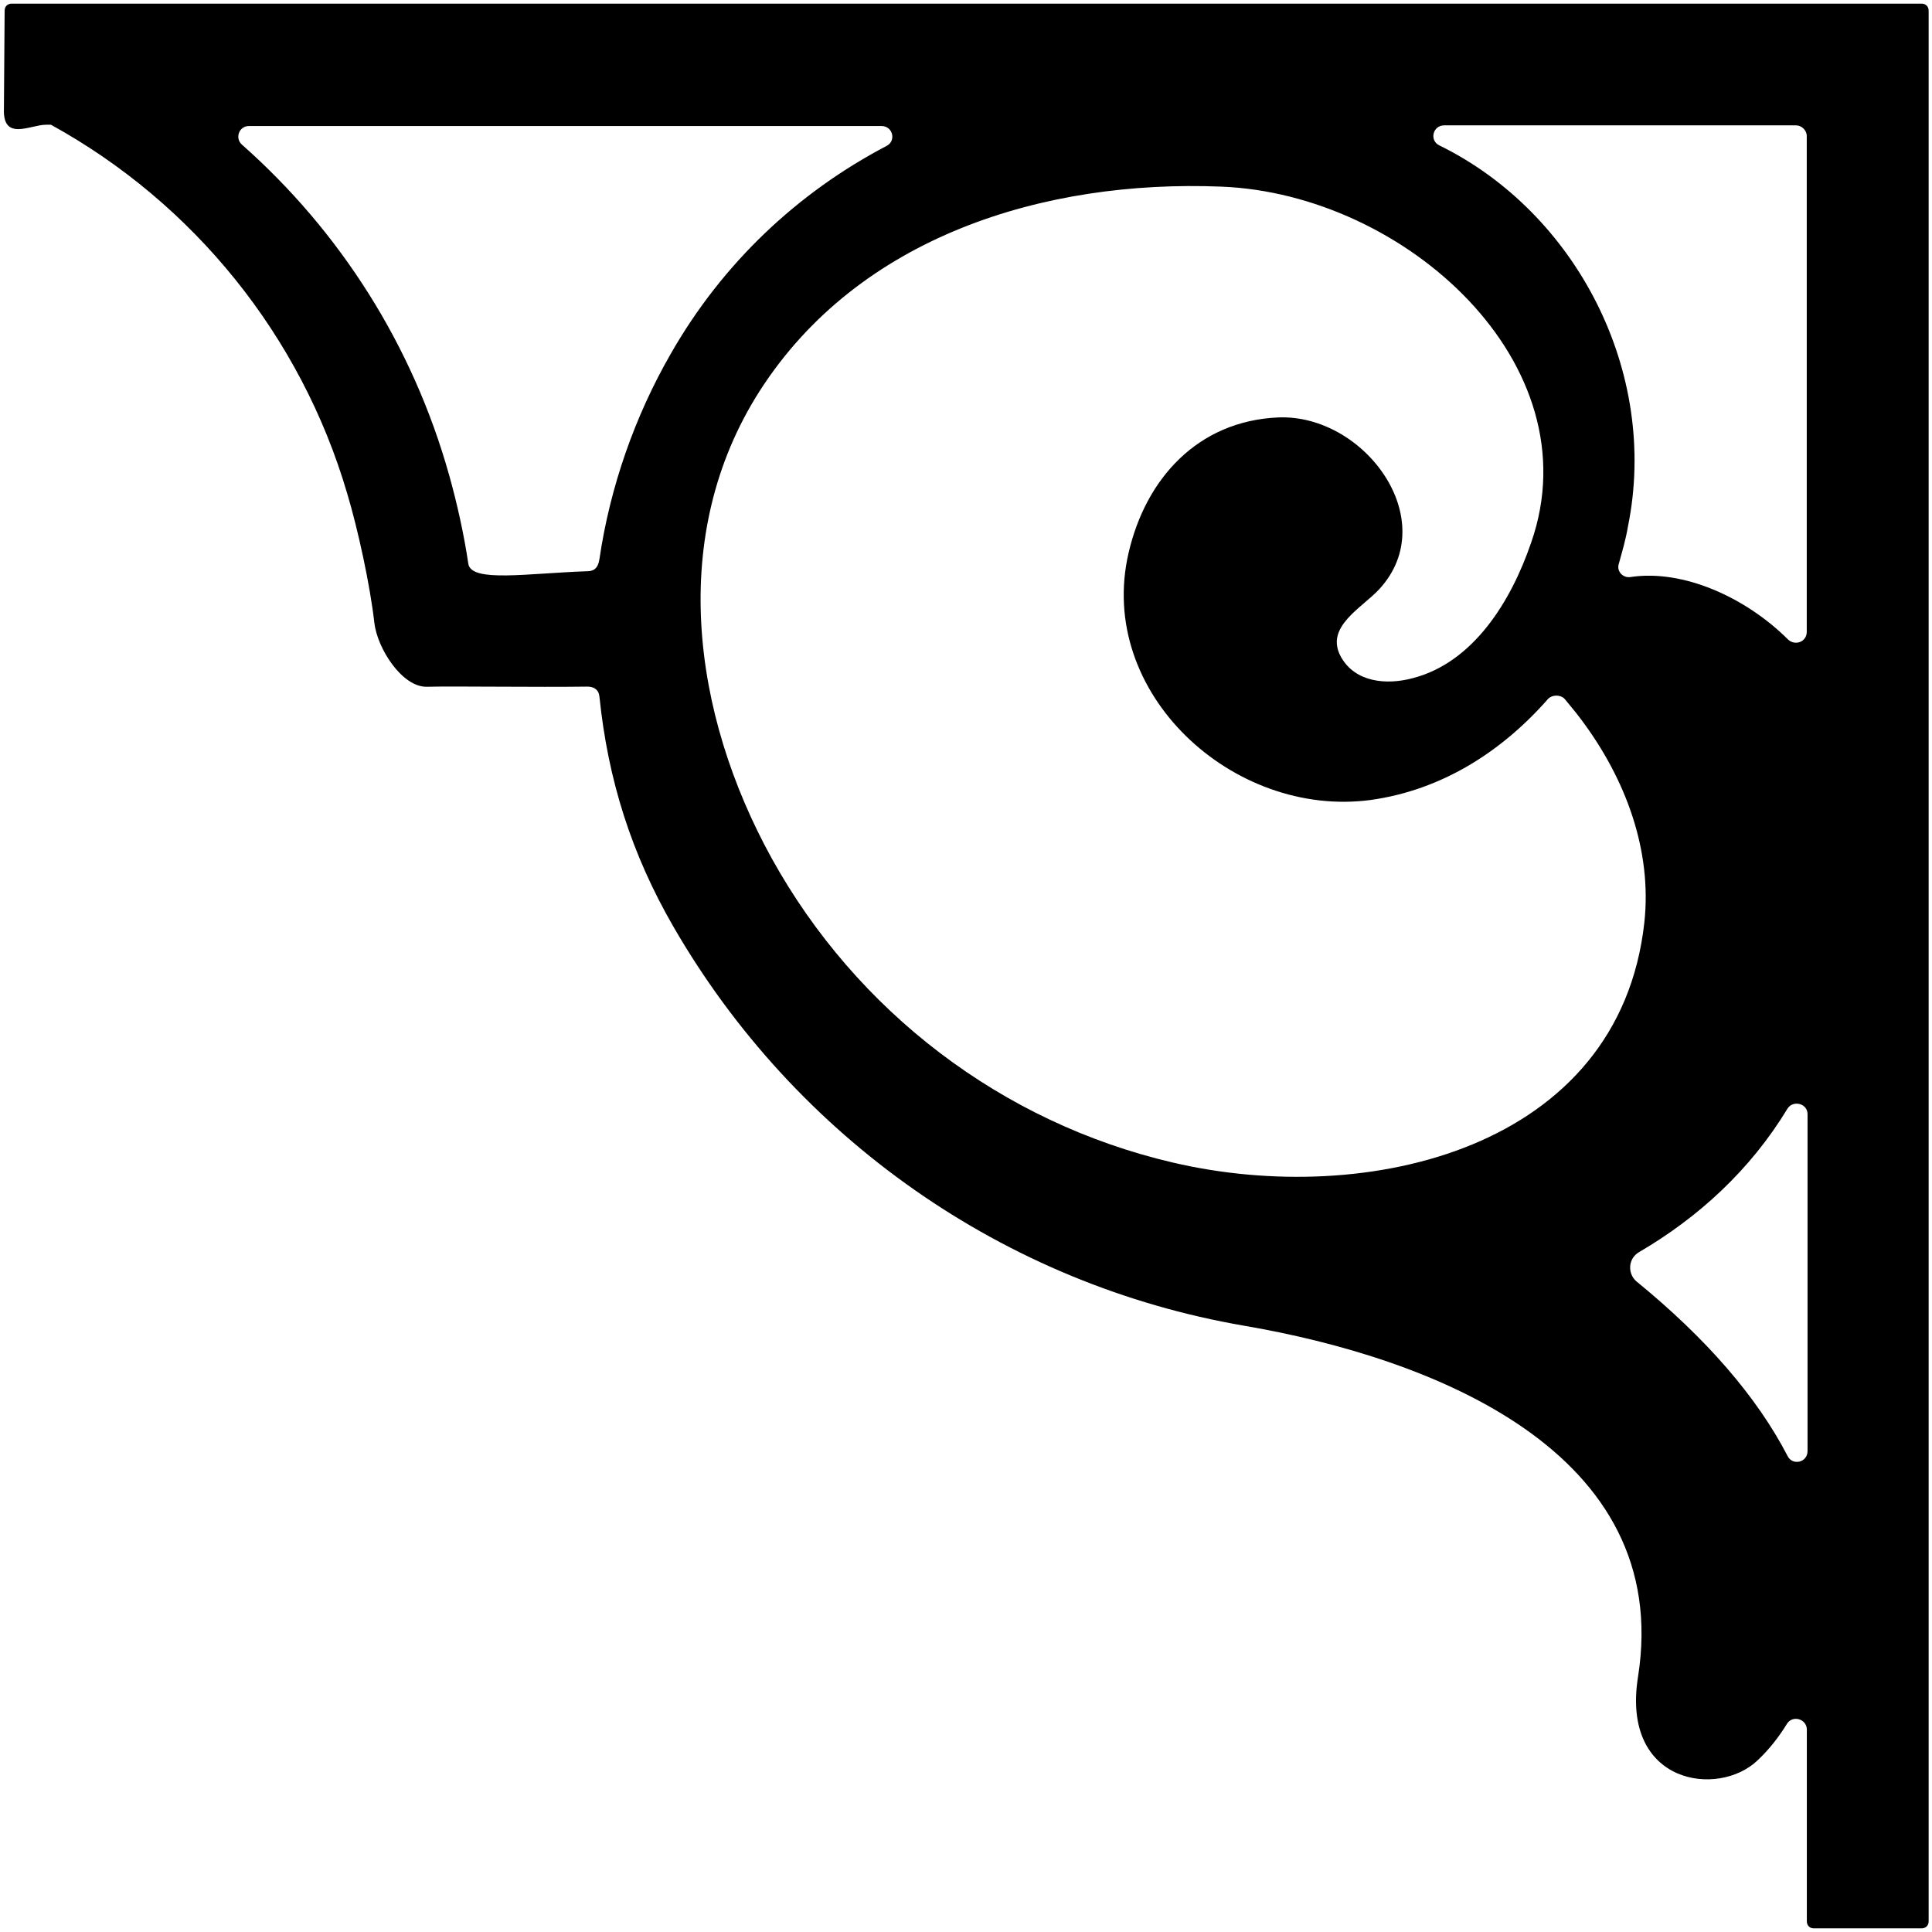 <?xml version="1.0" encoding="UTF-8"?>
<svg xmlns="http://www.w3.org/2000/svg" xmlns:xlink="http://www.w3.org/1999/xlink" width="477pt" height="477pt" viewBox="0 0 477 477" version="1.1">
<g id="surface1">
<path style=" stroke:none;fill-rule:nonzero;fill:rgb(0%,0%,0%);fill-opacity:1;" d="M 474.414 0.898 L 2.902 0.898 C 1.848 0.898 1.145 1.602 1.145 2.656 L 0.969 26.754 C 0.617 35.02 7.477 30.797 11.344 30.797 L 12.578 30.797 C 47.75 50.141 74.305 82.855 85.738 121.898 C 88.375 130.691 91.367 144.41 92.422 153.73 C 93.125 160.062 99.281 169.734 105.438 169.559 C 111.941 169.383 132.344 169.699 145.008 169.523 C 146.59 169.523 147.82 170.227 147.996 171.984 C 150.105 192.562 155.91 210.887 166.285 228.828 C 196.359 280.883 247.891 317.113 307.16 327.312 C 353.414 335.23 413.211 358.27 404.414 414.02 C 400.195 440.574 424.289 443.918 433.961 434.594 C 436.777 431.957 439.238 428.793 441.172 425.625 C 442.578 423.34 446.098 424.395 446.098 427.031 L 446.098 474.344 C 446.098 475.398 446.801 476.102 447.855 476.102 L 474.414 476.102 C 475.469 476.102 476.172 475.398 476.172 474.344 L 476.172 2.656 C 476.172 1.602 475.469 0.898 474.414 0.898 Z M 356.559 30.953 L 443.438 30.953 C 444.848 30.953 446.078 32.188 446.078 33.594 L 446.078 156 C 446.078 158.461 443.262 159.516 441.504 157.934 C 431.129 147.559 415.652 140.523 402.637 142.457 C 400.703 142.809 399.121 141.051 399.648 139.289 C 400.527 136.125 401.406 133.137 401.934 129.969 C 409.672 91.809 389.094 52.41 355.328 35.879 C 352.867 34.648 353.746 30.953 356.559 30.953 Z M 165.582 87.391 C 156.789 102.691 150.633 120.105 147.996 138.043 C 147.645 140.328 146.59 141.031 145.008 141.031 C 130.059 141.559 116.516 143.848 115.637 139.273 C 114.582 132.062 112.82 124.148 110.887 117.289 C 101.918 85.281 83.98 57.141 59.711 35.688 C 57.949 34.102 59.004 31.113 61.469 31.113 L 217.641 31.113 C 220.453 31.113 221.336 34.809 218.871 36.039 C 197.062 47.469 178.422 64.879 165.582 87.391 Z M 289.551 287.023 C 247.344 277.176 211.465 249.738 190.535 211.926 C 170.84 176.223 164.859 132.078 187.547 96.555 C 211.992 58.391 257.719 44.32 301.512 46.078 C 346.887 47.84 393.492 89.871 378.016 134.016 C 373.09 148.438 363.77 163.562 348.82 167.43 C 342.312 169.188 334.574 168.484 331.059 162.156 C 327.012 154.77 336.156 150.195 340.555 145.445 C 356.207 128.387 336.863 102.184 315.582 103.062 C 295.707 103.941 282.867 118.188 278.648 136.477 C 270.559 171.125 304.5 202.078 338.445 197.504 C 356.031 195.043 370.805 185.547 382.234 172.531 C 383.289 171.477 385.227 171.477 386.281 172.531 C 387.688 174.289 389.094 175.871 390.504 177.809 C 401.406 192.402 407.914 209.992 405.98 227.754 C 399.824 283.68 337.566 298.277 289.551 287.023 Z M 446.273 358.262 C 446.273 361.074 442.582 361.953 441.352 359.492 C 433.789 344.895 421.301 330.473 404.066 316.402 C 401.781 314.469 401.953 310.777 404.594 309.191 C 419.367 300.574 432.203 288.793 441.352 273.668 C 442.758 271.555 446.273 272.438 446.273 275.074 L 446.273 358.262 "/>
</g>
</svg>

